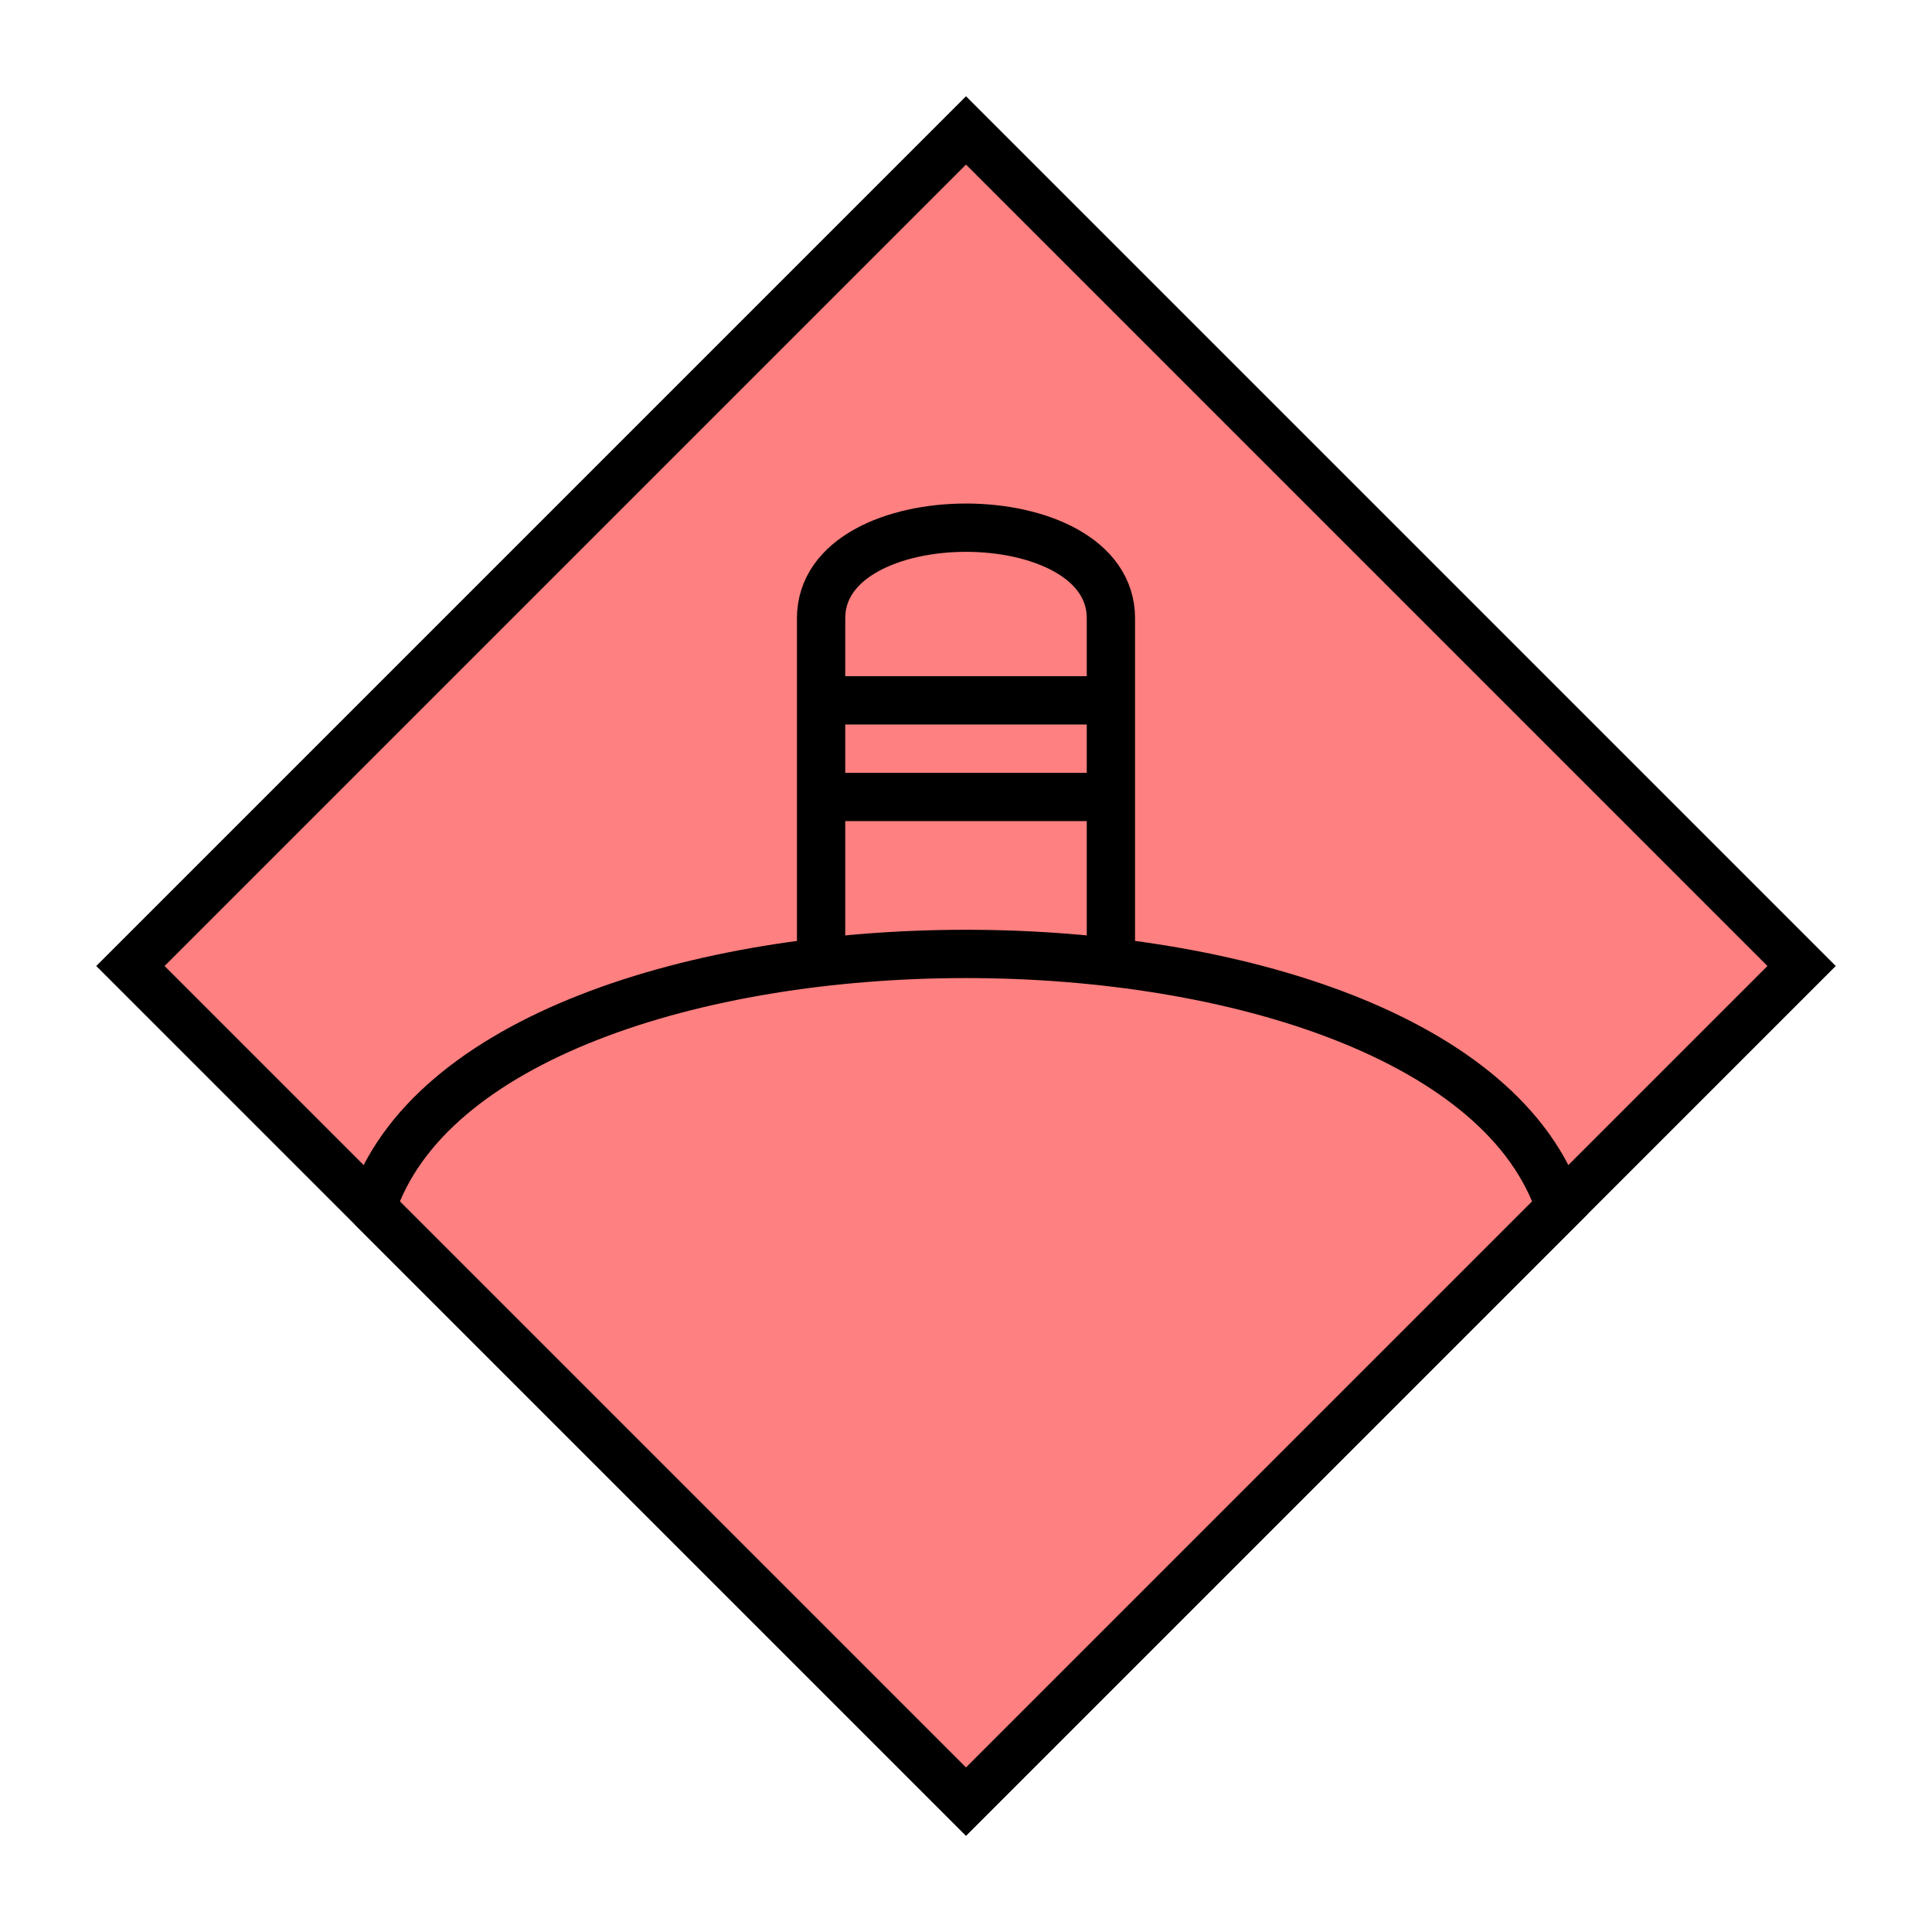 <?xml version="1.0"?>
<!DOCTYPE svg PUBLIC "-//W3C//DTD SVG 1.1//EN" "http://www.w3.org/Graphics/SVG/1.1/DTD/svg11.dtd" >
<!-- SVG content generated using Symbology Configuration Management System (SCMS) -->
<!-- Systematic Software Engineering Ltd. - www.systematic.co.uk - do not remove  -->
<svg id="SHGPUCDMM-*****" width="400px" height="400px" viewBox="0 0 400 400">
<g >
<svg viewBox="0 0 400 400" id="_0.SHG-U----------" width="400px" height="400px"><polyline points="200,373 373,200 200,27 27,200 200,373" style="stroke-linecap:square;fill:rgb(255,128,128);stroke:rgb(0,0,0);stroke-width:10"></polyline>
</svg>

</g>
<g >
<svg viewBox="0 0 400 400" id="_1.S-G-UCDM-------" width="400px" height="400px"><path d="M170 260 L170 128 C170 103 230 103 230 128 L230 260" style="stroke:rgb(0,0,0);stroke-width:10;fill:none"></path>
</svg>

</g>
<g >
<svg viewBox="0 0 400 400" id="_2.S-G-UCDMM------" width="400px" height="400px"><line x1="170" y1="145" x2="230" y2="145" style="stroke:rgb(0,0,0);stroke-width:10;fill:none"></line>
<line x1="170" y1="165" x2="230" y2="165" style="stroke:rgb(0,0,0);stroke-width:10;fill:none"></line>
</svg>

</g>
<g >
<svg viewBox="0 0 400 400" id="_3.SHG-UCD--------" width="400px" height="400px"><path d="M77 250 C100 180 300 180 323 250 L200 373 L77 250" style="fill:rgb(255,128,128);stroke:rgb(0,0,0);stroke-width:10"></path>
</svg>

</g>
</svg>
